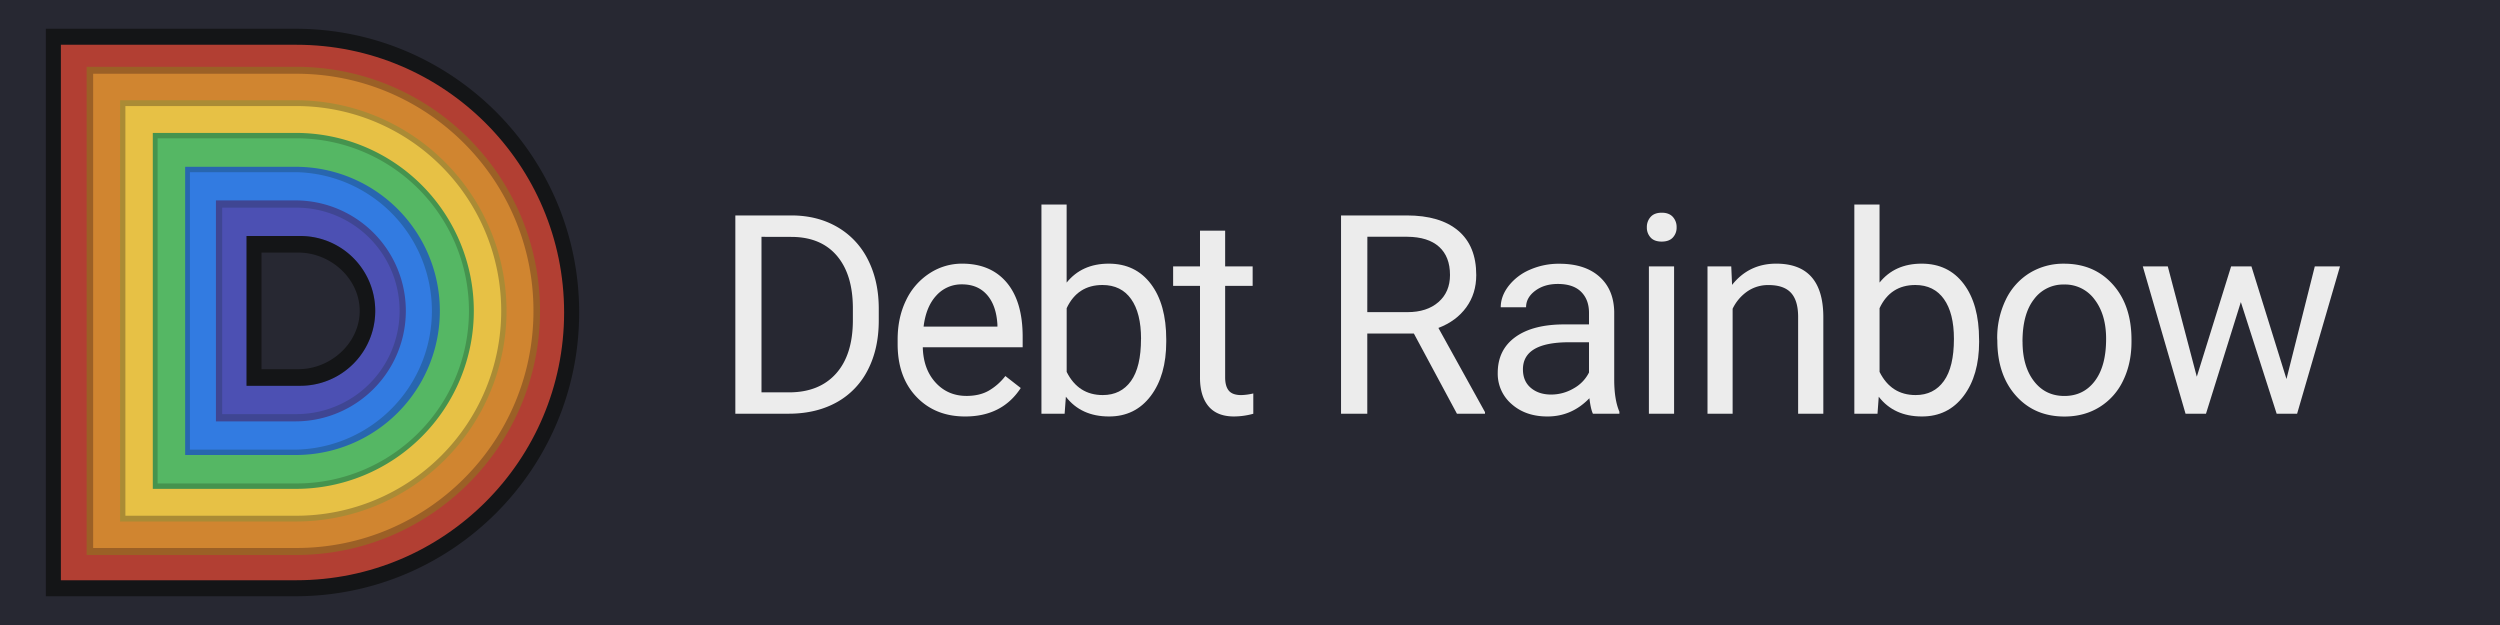 <svg id="Layer_1" data-name="Layer 1" xmlns="http://www.w3.org/2000/svg" viewBox="0 0 2000 500"><defs><style>.cls-1{fill:#272832;}.cls-2{fill:#141517;}.cls-3{fill:#b23f33;}.cls-4{fill:#9b6026;}.cls-5{fill:#d08530;}.cls-6{fill:#aa8b35;}.cls-7{fill:#e7c145;}.cls-8{fill:#45934e;}.cls-9{fill:#55b764;}.cls-10{fill:#2866af;}.cls-11{fill:#327be1;}.cls-12{fill:#3f4693;}.cls-13{fill:#4c50b3;}.cls-14{fill:#ececec;}</style></defs><title>Logo</title><rect class="cls-1" width="2000" height="500"/><path class="cls-2" d="M236.33,23H36.67V477H236.33c125.36,0,227-101.63,227-227S361.69,23,236.33,23Zm0,281.7H200.77V192.57h35.56a56.07,56.07,0,0,1,0,112.13Z"/><path class="cls-3" d="M237.1,35.81H48.71V464.19H237.1c118.29,0,214.19-95.89,214.19-214.19S355.39,35.81,237.1,35.81Zm0,402.58H74.52V59H237.1C341.85,59,426.77,144,426.77,248.71S341.85,438.39,237.1,438.39Z"/><path class="cls-4" d="M236.7,53.43H69.31V444H236.7C344.55,444,432,356.56,432,248.71S344.55,53.43,236.7,53.43Zm0,249.75H202.16V194.24H236.7a54.47,54.47,0,0,1,0,108.94Z"/><path class="cls-5" d="M237.1,59H74.52V438.39H237.1c104.75,0,189.67-84.92,189.67-189.68S341.85,59,237.1,59Zm0,353.55H100.32V84.84H237.1a163.87,163.87,0,1,1,0,327.74Z"/><path class="cls-6" d="M236.71,80.21H96.08v337H236.71a168.5,168.5,0,0,0,0-337Zm0,222.9H202.22V194.31h34.49a54.4,54.4,0,0,1,0,108.8Z"/><path class="cls-7" d="M237.1,84.84H100.32V412.58H237.1a163.87,163.87,0,1,0,0-327.74Zm0,216.77H203.55V195.81H237.1a52.9,52.9,0,0,1,0,105.8Z"/><path class="cls-8" d="M236.67,106.33H122.24V391.09H236.67a142.38,142.38,0,1,0,0-284.76Zm0,196.93H202.08V194.15h34.59a54.56,54.56,0,1,1,0,109.11Z"/><path class="cls-9" d="M237.1,110.65h-111V386.77h111a138.06,138.06,0,1,0,0-276.12Zm0,191H203.55V195.81H237.1a52.9,52.9,0,0,1,0,105.8Z"/><path class="cls-10" d="M236.6,133.43H148.13V364H236.6a115.28,115.28,0,0,0,0-230.56Zm0,170.24H201.74V193.75H236.6a55,55,0,0,1,0,109.92Z"/><path class="cls-11" d="M237.1,137.74H151.94V359.68H237.1a111,111,0,0,0,0-221.94Zm0,163.87H203.55V195.81H237.1a52.9,52.9,0,0,1,0,105.8Z"/><path class="cls-12" d="M236.28,160.32H172.75V337.1h63.53a88.39,88.39,0,0,0,0-176.78Zm0,145H200.37V192.08h35.91a56.63,56.63,0,1,1,0,113.26Z"/><path class="cls-13" d="M237.1,166.13H177.74V331.29H237.1a82.58,82.58,0,0,0,0-165.16Zm3.18,142.49H197.22V188.8h43.06a59.91,59.91,0,0,1,0,119.82Z"/><path class="cls-2" d="M240.28,188.8H197.23V308.62h43.05a59.91,59.91,0,0,0,0-119.82Zm-1.52,106.54H209.19V202.08h29.57c25.76,0,49,20.88,49,46.63S264.52,295.34,238.76,295.34Z"/><path class="cls-14" d="M588.27,331V172.35h44.79q20.7,0,36.61,9.16a62,62,0,0,1,24.57,26q8.65,16.89,8.77,38.79v10.13q0,22.45-8.66,39.34a60.94,60.94,0,0,1-24.74,25.93q-16.07,9-37.43,9.26Zm20.92-141.54V313.89h22q24.19,0,37.65-15.05T682.3,256v-9.27q0-27-12.69-42t-36-15.21Z"/><path class="cls-14" d="M772.11,333.18q-24,0-39-15.75t-15-42.11v-3.7q0-17.55,6.7-31.33a52.22,52.22,0,0,1,18.74-21.57,47.1,47.1,0,0,1,26.1-7.8q23,0,35.74,15.15t12.74,43.37v8.39H738.23q.43,17.43,10.18,28.16t24.79,10.74q10.68,0,18.09-4.36a45.66,45.66,0,0,0,13-11.55l12.31,9.59Q801.75,333.18,772.11,333.18Zm-2.5-105.69a26.89,26.89,0,0,0-20.49,8.88q-8.28,8.88-10.24,24.89h59.06v-1.52q-.88-15.36-8.28-23.81T769.61,227.49Z"/><path class="cls-14" d="M933,273.36q0,27-12.42,43.42t-33.34,16.4q-22.34,0-34.54-15.8l-1,13.62H833.15V163.64h20.16v62.43q12.21-15.15,33.67-15.15t33.72,16.24Q933,243.39,933,271.62Zm-20.16-2.29q0-20.6-7.95-31.82T882,228q-19.94,0-28.66,18.53v51q9.27,18.52,28.88,18.52,14.49,0,22.55-11.22T912.8,271.07Z"/><path class="cls-14" d="M980.12,184.56V213.1h22v15.59h-22v73.2q0,7.1,2.94,10.64t10,3.54a48.11,48.11,0,0,0,9.58-1.31V331a58.51,58.51,0,0,1-15.47,2.17q-13.51,0-20.37-8.17T960,301.8V228.69H938.5V213.1H960V184.56Z"/><path class="cls-14" d="M1131.09,266.82h-37.26V331h-21V172.35h52.52q26.81,0,41.24,12.21T1181,220.08q0,14.82-8,25.82t-22.28,16.45L1188,329.69V331h-22.44Zm-37.26-17.11H1126q15.58,0,24.79-8.07T1160,220q0-14.73-8.77-22.59t-25.34-8h-32Z"/><path class="cls-14" d="M1274.35,331q-1.74-3.5-2.83-12.42-14.05,14.6-33.56,14.6-17.43,0-28.6-9.86a31.9,31.9,0,0,1-11.17-25q0-18.4,14-28.6t39.39-10.19h19.62v-9.26q0-10.57-6.32-16.83t-18.64-6.27q-10.79,0-18.08,5.45t-7.3,13.18h-20.27q0-8.82,6.26-17a42.9,42.9,0,0,1,17-13,57.15,57.15,0,0,1,23.59-4.8q20.37,0,31.93,10.19t12,28.06v54.26q0,16.24,4.14,25.83V331Zm-33.45-15.36a35.41,35.41,0,0,0,18-4.91A29.71,29.71,0,0,0,1271.2,298V273.8h-15.8q-37.05,0-37.05,21.68,0,9.48,6.32,14.82T1240.9,315.64Z"/><path class="cls-14" d="M1317.48,181.83a12,12,0,0,1,3-8.28q3-3.37,8.88-3.38t8.93,3.38a11.89,11.89,0,0,1,3,8.28,11.46,11.46,0,0,1-3,8.17q-3,3.27-8.93,3.27t-8.88-3.27A11.6,11.6,0,0,1,1317.48,181.83ZM1339.27,331h-20.15V213.1h20.15Z"/><path class="cls-14" d="M1385,213.1l.66,14.82q13.5-17,35.3-17,37.38,0,37.7,42.17V331h-20.16V253q-.1-12.75-5.82-18.85t-17.82-6.1a29.15,29.15,0,0,0-17.22,5.23A35.58,35.58,0,0,0,1386.1,247v84H1366V213.1Z"/><path class="cls-14" d="M1583.3,273.36q0,27-12.42,43.42t-33.34,16.4q-22.35,0-34.54-15.8L1502,331h-18.53V163.64h20.16v62.43q12.19-15.15,33.67-15.15T1571,227.16q12.26,16.23,12.26,44.46Zm-20.16-2.29q0-20.6-8-31.82T1532.31,228q-19.95,0-28.66,18.53v51q9.25,18.52,28.87,18.52,14.49,0,22.56-11.22T1563.14,271.07Z"/><path class="cls-14" d="M1597.77,271a69.64,69.64,0,0,1,6.81-31.16,50.89,50.89,0,0,1,19-21.36,51.62,51.62,0,0,1,27.73-7.52q24.07,0,39,16.68t14.88,44.34v1.42q0,17.22-6.6,30.89a50,50,0,0,1-18.85,21.3q-12.26,7.63-28.16,7.63-24,0-38.85-16.67t-14.87-44.13Zm20.27,2.4q0,19.62,9.1,31.49t24.35,11.88q15.36,0,24.4-12t9-33.73q0-19.4-9.21-31.43a29.26,29.26,0,0,0-24.46-12,29,29,0,0,0-24.08,11.87Q1618,251.24,1618,273.36Z"/><path class="cls-14" d="M1829.18,303.21l22.66-90.11H1872L1837.68,331h-16.35l-28.65-89.35L1764.78,331h-16.34l-34.21-117.9h20l23.21,88.26,27.46-88.26h16.24Z"/></svg>